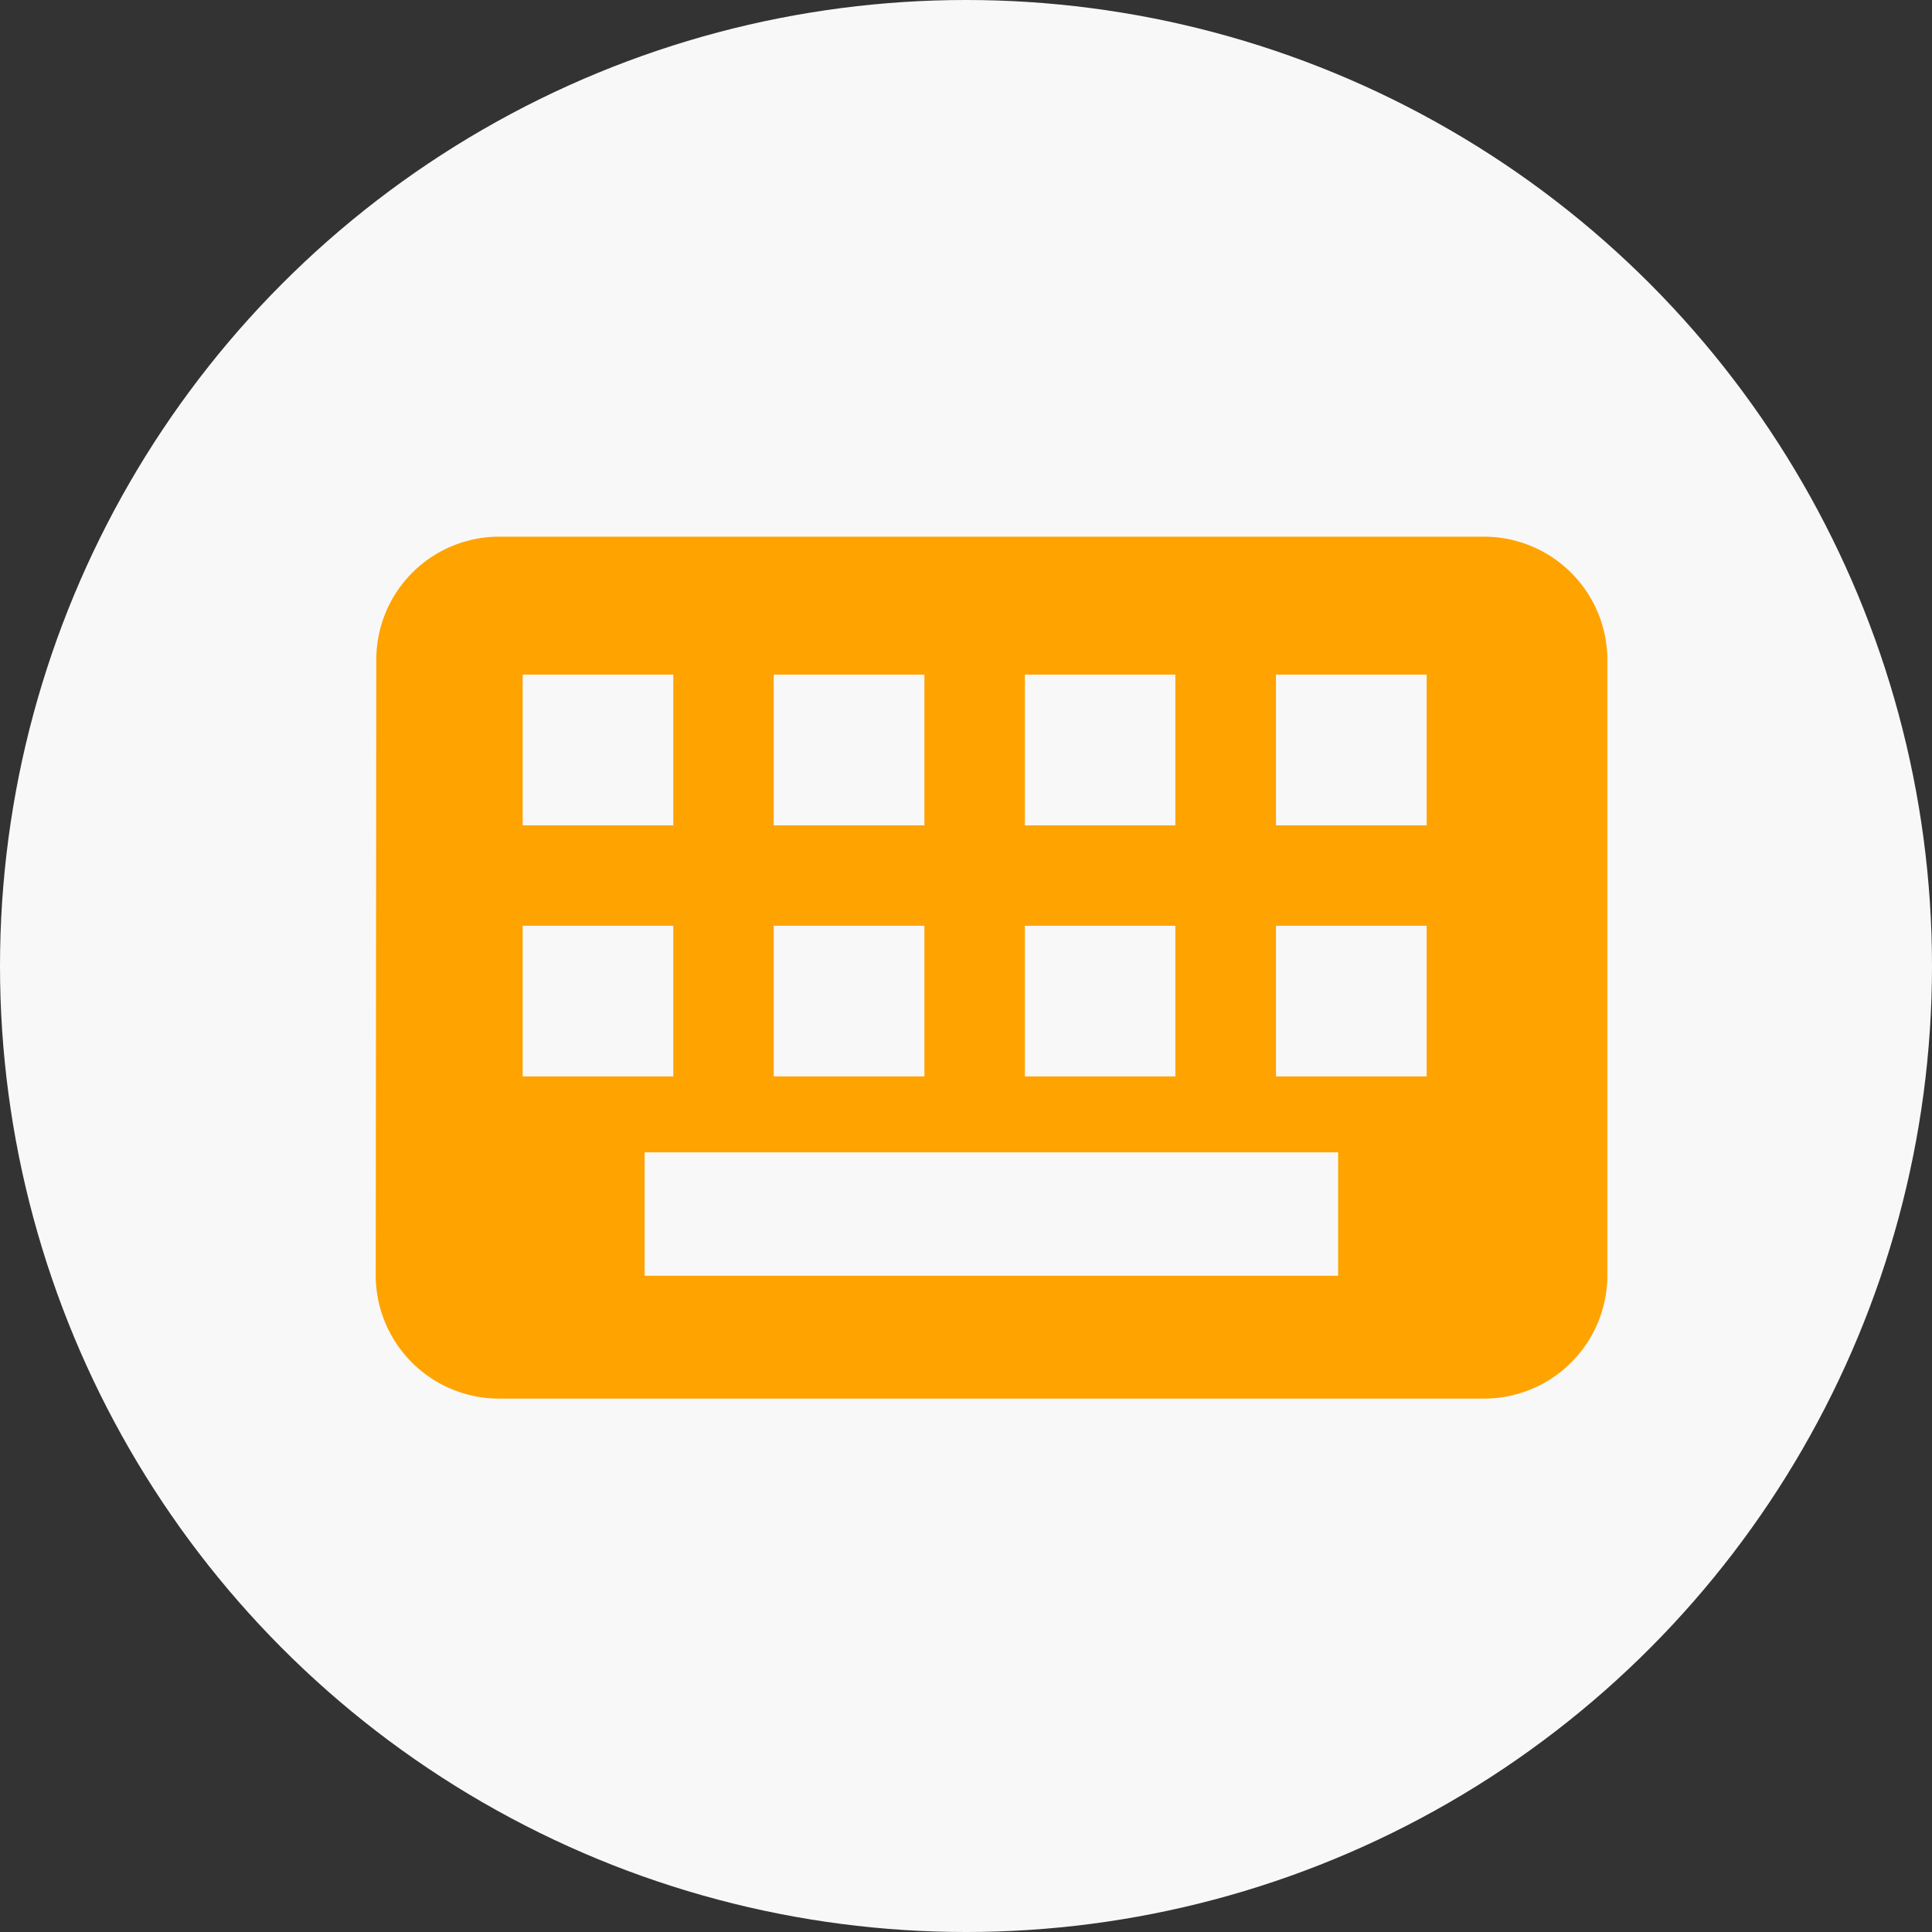 <svg xmlns="http://www.w3.org/2000/svg" width="36" height="36" viewBox="0 0 36 36">
  <rect x="0" y="0" width="36" height="36" fill="#333333" stroke="none"/>
  <g id="Group_5551" data-name="Group 5551" transform="translate(-37 -251)">
    <circle id="Oval" cx="18" cy="18" r="18" transform="translate(37 251)" fill="#f8f8f8"/>
    <g id="Group_2289" data-name="Group 2289" transform="translate(0.926 51.247)">
      <path id="Subtraction_7" data-name="Subtraction 7" d="M20.65,16.061H2.293A2.3,2.3,0,0,1,0,13.767L.011,2.294A2.291,2.291,0,0,1,2.293,0H20.65a2.3,2.3,0,0,1,2.3,2.294V13.767A2.3,2.3,0,0,1,20.65,16.061ZM5.011,11.472v2.3H17.933v-2.3ZM16.775,7.25v2.807h2.808V7.25Zm-4.679,0v2.807H14.9V7.25Zm-4.68,0v2.807h2.808V7.25Zm-4.678,0v2.807H5.545V7.25ZM16.775,2.57V5.379h2.808V2.57Zm-4.679,0V5.379H14.9V2.57Zm-4.68,0V5.379h2.808V2.57Zm-4.678,0V5.379H5.545V2.57Z" transform="translate(43.075 209.753)" fill="#ffa300"/>
    </g>
  </g>
</svg>
